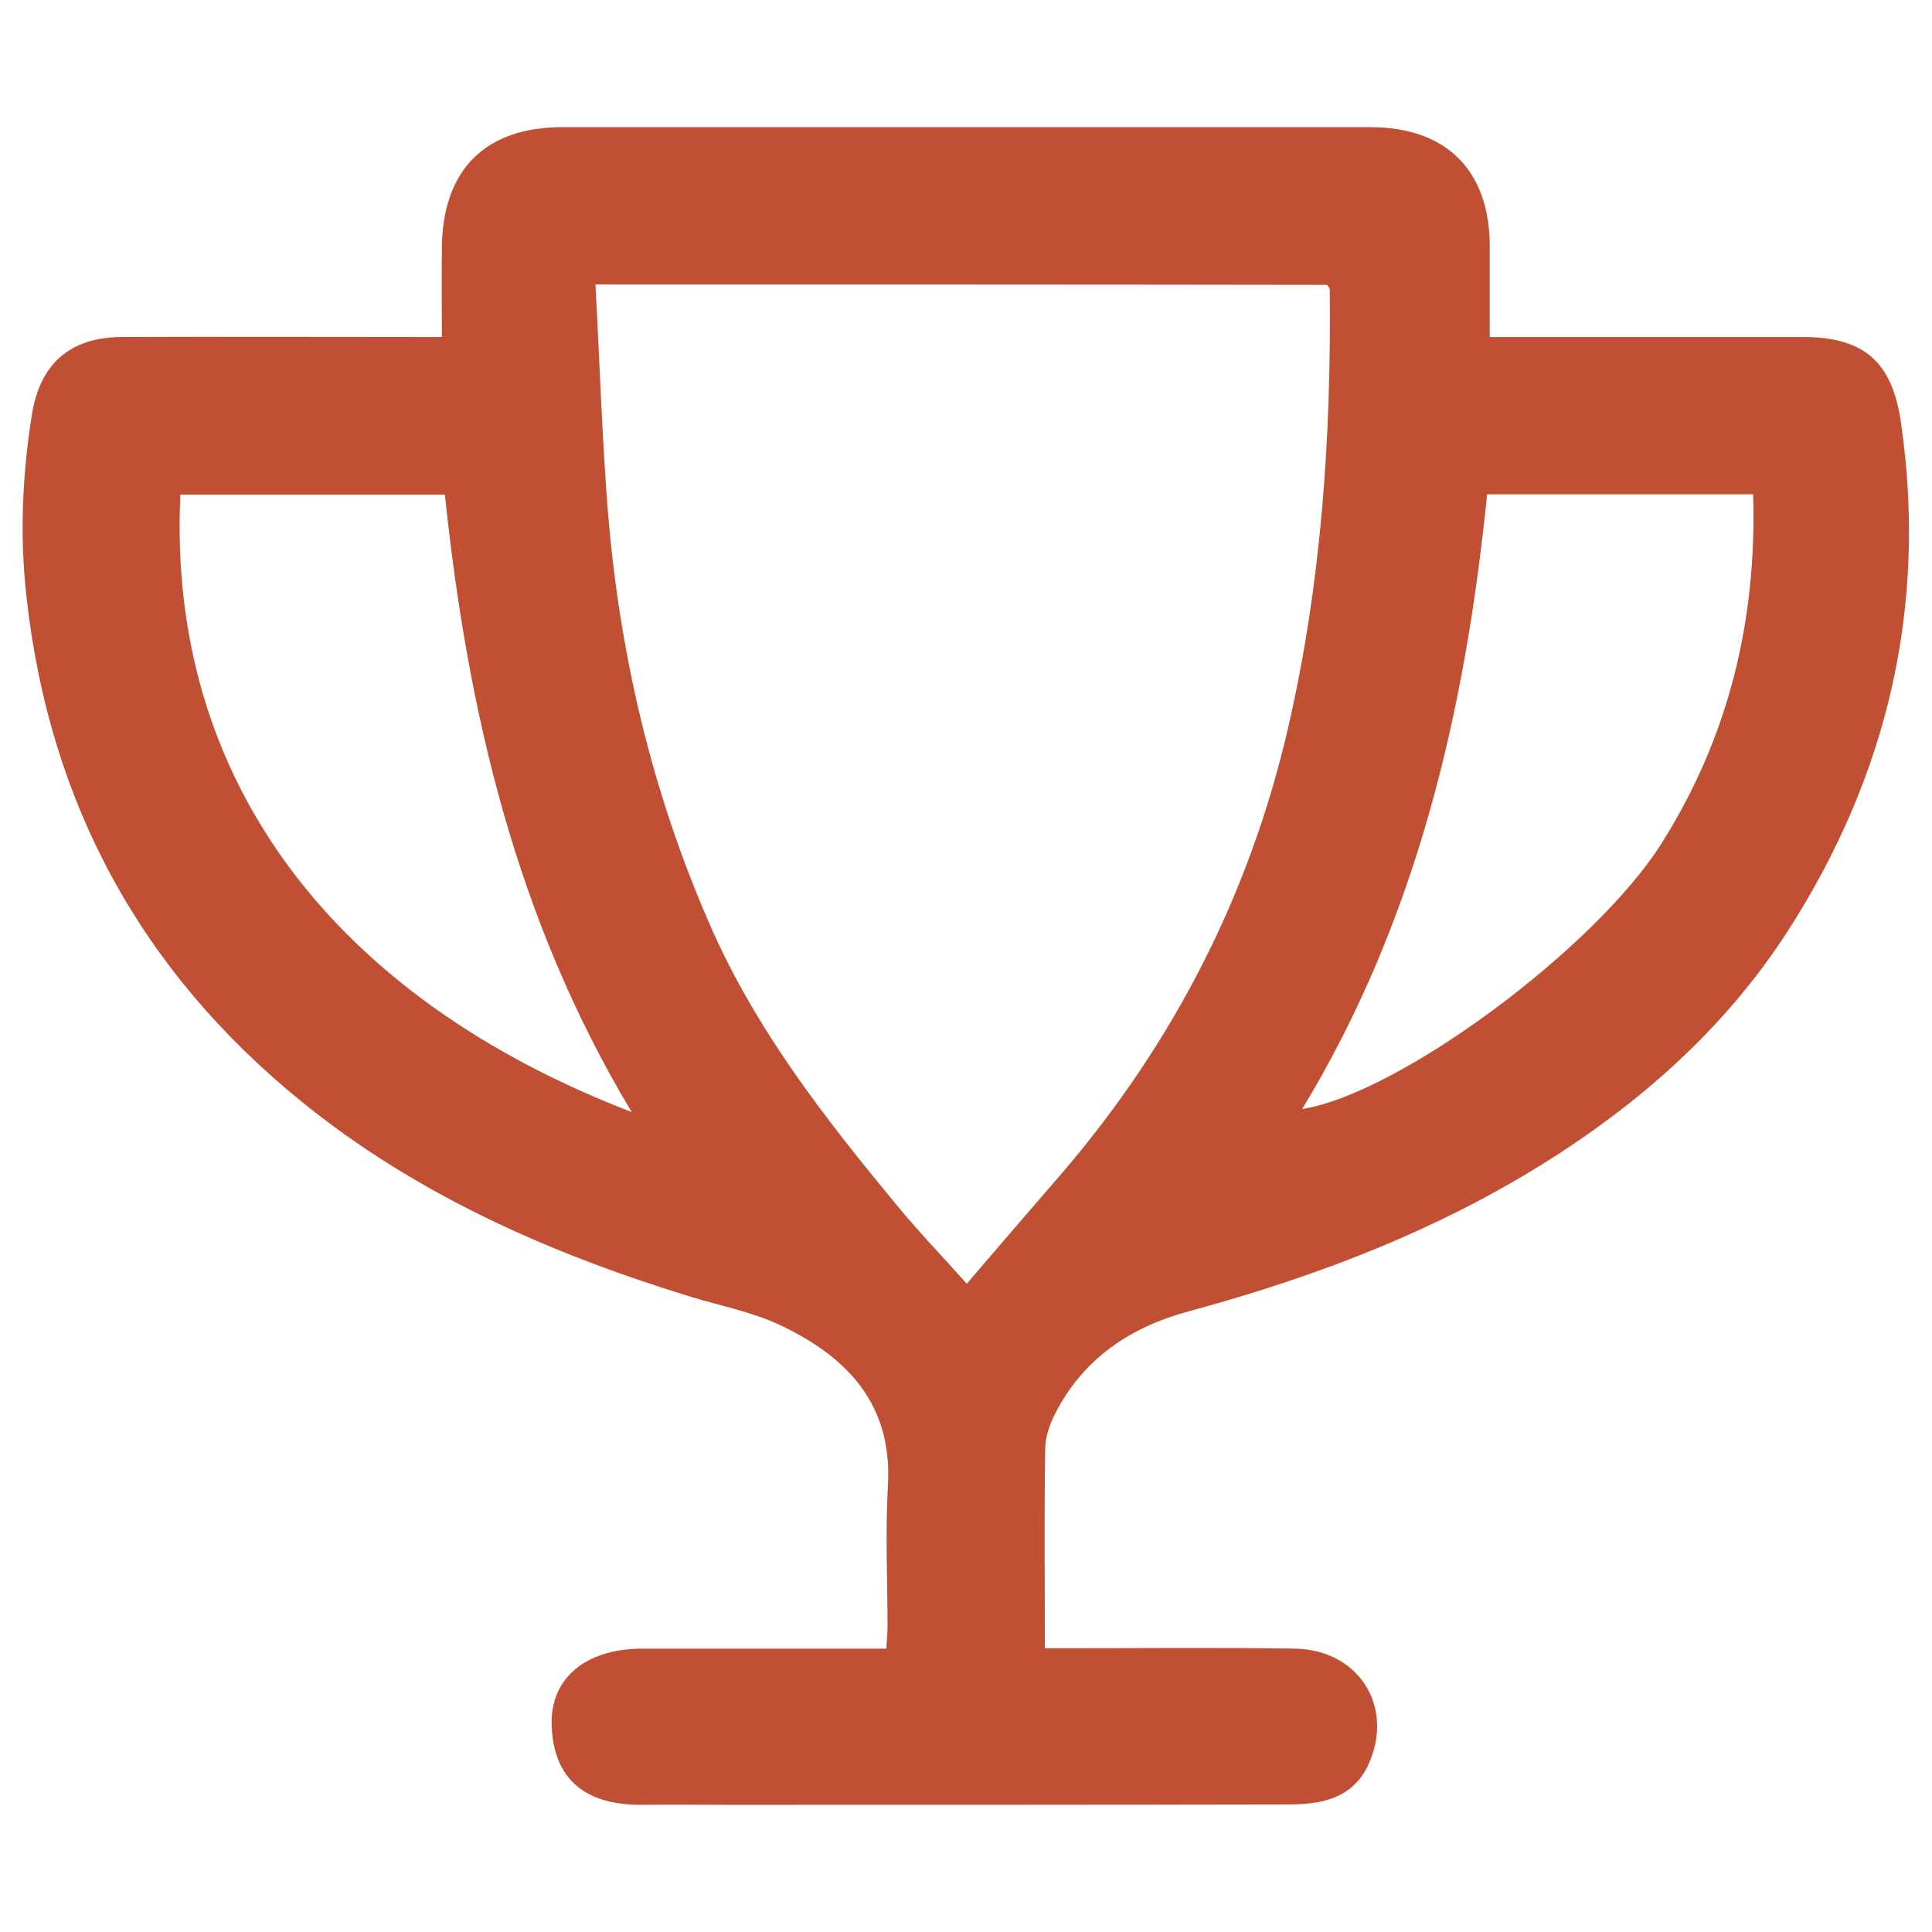 <?xml version="1.0" encoding="utf-8"?>
<!-- Generator: Adobe Illustrator 26.5.0, SVG Export Plug-In . SVG Version: 6.00 Build 0)  -->
<svg version="1.1" id="Layer_1" xmlns="http://www.w3.org/2000/svg" xmlns:xlink="http://www.w3.org/1999/xlink" x="0px" y="0px"
	 viewBox="0 0 512 512" style="enable-background:new 0 0 512 512;" xml:space="preserve">
<style type="text/css">
	.st0{fill:#C14F34;}
</style>
<g>
	<path class="st0" d="M117.1,89.3c0-8.4-0.1-16,0-23.7c0.2-20.6,11.5-31.9,31.9-31.9c71.4,0,142.8,0,214.2,0
		c20.1,0,31.6,11.5,31.6,31.6c0,7.7,0,15.4,0,24c2.3,0,4.4,0,6.4,0c25.5,0,51,0,76.4,0c16.5,0,23.9,6.6,26.2,22.9
		c7,48.5-3.6,93.3-29.8,134.2c-15.4,24-36.1,43.1-59.9,58.7c-30.5,20-64,32.9-99,42.4c-15.3,4.1-27.8,12.3-35.3,26.8
		c-1.5,2.8-2.7,6.2-2.8,9.3c-0.3,17.5-0.1,35-0.1,53.2c2.4,0,4.4,0,6.5,0c19.9,0,39.8-0.2,59.6,0.1c17,0.2,26.6,15.3,19.7,30.6
		c-4.2,9.2-12.6,10.7-21.3,10.7c-49.6,0.1-99.2,0.1-148.8,0.1c-7.3,0-14.7-0.1-22,0c-18.9,0.3-24-10.2-24.4-20.9
		c-0.5-12.8,9.2-20.5,24.1-20.5c19.3,0,38.6,0,57.9,0c2.1,0,4.2,0,6.7,0c0.1-2.3,0.3-4.1,0.3-6c0-12.4-0.6-24.7,0.1-37.1
		c1.3-21.7-10.8-34.2-28.5-42.6c-7.4-3.5-15.7-5.1-23.6-7.5C146,332.3,110.6,316.8,80,292c-42.7-34.6-67-79.3-73-134
		c-1.8-16.1-1.1-31.9,1.4-47.8c2.1-13.7,10-20.8,23.9-20.9c25.9-0.1,51.7,0,77.6,0C112,89.3,114.1,89.3,117.1,89.3z M157.8,75.4
		c1.1,20.1,1.7,39.5,3.2,58.9c3,38.3,11.6,75.3,27.1,110.7c12.2,28,30.7,51.6,49.9,74.8c5.6,6.8,11.7,13.1,18.2,20.4
		c8.8-10.3,17.1-19.9,25.4-29.5c29.5-34.5,49.6-73.7,59.8-118c8.8-38.2,11.4-77,11-116c0-0.3-0.3-0.6-0.7-1.2
		C287.6,75.4,223.5,75.4,157.8,75.4z M167.4,294.7c-30.7-51.1-43.5-106.3-49.5-163.6c-23.7,0-46.9,0-70.1,0
		C44.2,207.1,89,264.6,167.4,294.7z M394.1,131c-5.8,57.5-18.6,112.7-49,162.9c25.8-4.1,77.6-42.6,95.1-70.2
		c18-28.4,25.4-59.4,24.4-92.7C440.6,131,417.5,131,394.1,131z"/>
</g>
</svg>
